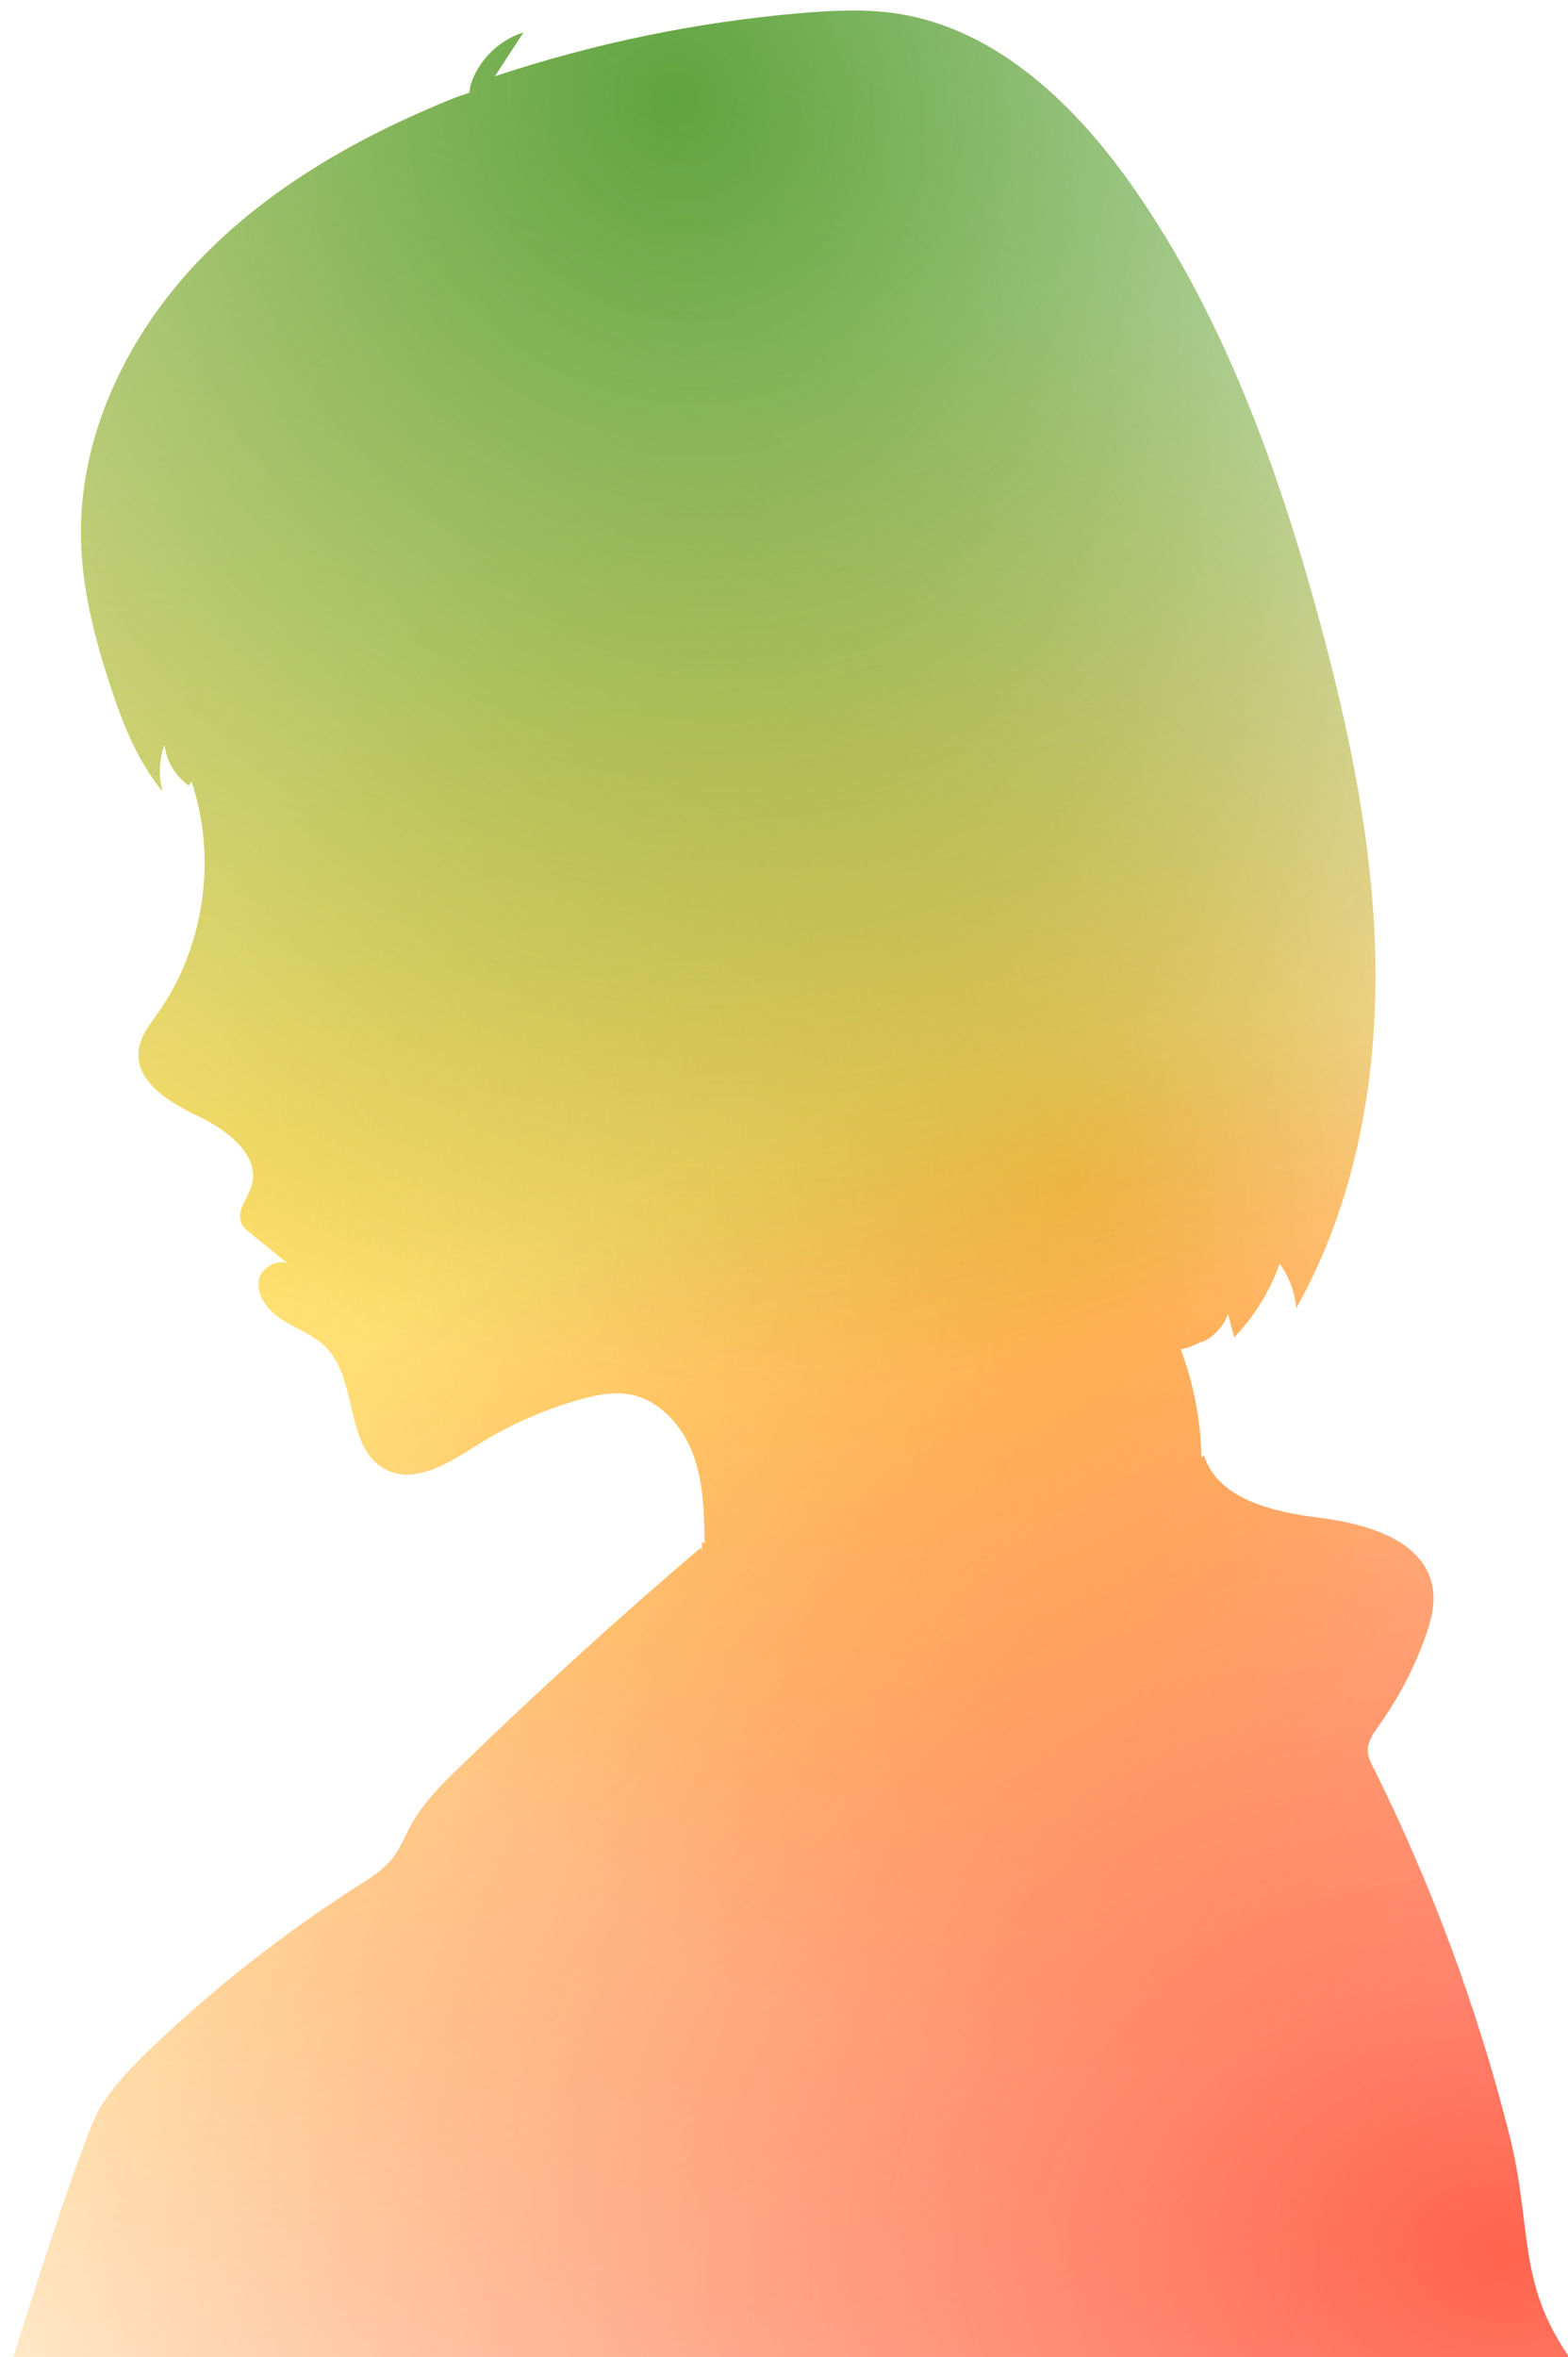 <svg width="149" height="224" viewBox="0 0 149 224" fill="none" xmlns="http://www.w3.org/2000/svg">
<g filter="url(#filter0_i_596_5345)">
<path d="M129.51 167.017C129.25 166.497 128.98 165.957 128.97 165.377C128.95 164.477 129.52 163.687 130.04 162.957C131.83 160.447 133.28 157.697 134.35 154.807C134.96 153.167 135.45 151.397 135.1 149.677C134.22 145.337 128.88 143.807 124.49 143.247C120.09 142.687 114.77 141.547 113.42 137.327L113.16 137.467C113.16 137.467 113.16 137.417 113.16 137.387C113.09 133.897 112.41 130.427 111.17 127.157C111.23 127.187 111.31 127.217 111.38 127.197C112.03 127.027 112.66 126.777 113.25 126.457C113.21 126.497 113.17 126.527 113.13 126.557C113.78 126.307 114.35 125.877 114.81 125.347C114.83 125.327 114.86 125.307 114.89 125.287C114.87 125.287 114.85 125.307 114.84 125.317C115.21 124.887 115.52 124.397 115.69 123.847C115.89 124.587 116.08 125.337 116.28 126.077C118.2 124.087 119.68 121.677 120.6 119.067C121.49 120.317 122.05 121.787 122.18 123.307C127.7 113.487 129.84 102.017 129.7 90.747C129.56 79.477 127.22 68.347 124.25 57.477C120.35 43.247 115.25 29.147 106.84 17.027C101.35 9.117 93.8 1.757 84.28 0.297C81.28 -0.163 78.23 -0.013 75.21 0.237C65.29 1.077 55.47 3.107 46.03 6.247C46.93 4.857 47.84 3.477 48.74 2.087C46.38 2.817 44.43 4.767 43.71 7.117L43.59 7.807L42.25 8.277C33.22 11.907 24.53 16.797 17.82 23.847C11.11 30.897 6.54 40.317 6.69 50.047C6.77 54.897 7.99 59.657 9.51 64.257C10.68 67.797 12.06 71.337 14.45 74.197C14.05 72.757 14.11 71.187 14.63 69.787C14.81 71.327 15.67 72.777 16.95 73.647L17.19 73.237C19.66 80.547 18.43 89.007 13.98 95.307C13.23 96.377 12.36 97.447 12.18 98.747C11.78 101.777 15.12 103.787 17.88 105.087C20.64 106.387 23.83 108.867 22.88 111.767C22.49 112.947 21.43 114.117 21.95 115.247C22.13 115.647 22.48 115.937 22.82 116.207C23.99 117.157 25.15 118.097 26.32 119.047C25.29 118.647 23.73 119.497 23.58 120.747C23.4 122.307 24.63 123.677 25.97 124.507C27.31 125.337 28.84 125.877 29.95 126.997C33.1 130.167 31.71 136.707 35.73 138.677C38.54 140.047 41.71 137.977 44.35 136.317C47.36 134.427 50.65 132.967 54.07 131.997C55.6 131.567 57.21 131.227 58.78 131.497C61.62 131.987 63.82 134.427 64.84 137.127C65.86 139.827 65.91 142.777 65.96 145.667L65.7 145.527V146.477L65.6 146.067C57.77 152.737 50.15 159.667 42.77 166.827C40.99 168.557 39.19 170.327 38.01 172.517C37.47 173.517 37.05 174.597 36.36 175.507C35.49 176.647 34.24 177.427 33.03 178.197C26.14 182.597 19.67 187.657 13.73 193.287C11.79 195.127 9.89 197.047 8.49 199.317C6.85 201.977 0.9 220.877 0 223.877H148.77C142.96 216.177 144.76 211.027 142.38 201.667C139.34 189.707 135.02 178.067 129.53 167.017H129.51Z" fill="white"/>
<path d="M129.51 167.017C129.25 166.497 128.98 165.957 128.97 165.377C128.95 164.477 129.52 163.687 130.04 162.957C131.83 160.447 133.28 157.697 134.35 154.807C134.96 153.167 135.45 151.397 135.1 149.677C134.22 145.337 128.88 143.807 124.49 143.247C120.09 142.687 114.77 141.547 113.42 137.327L113.16 137.467C113.16 137.467 113.16 137.417 113.16 137.387C113.09 133.897 112.41 130.427 111.17 127.157C111.23 127.187 111.31 127.217 111.38 127.197C112.03 127.027 112.66 126.777 113.25 126.457C113.21 126.497 113.17 126.527 113.13 126.557C113.78 126.307 114.35 125.877 114.81 125.347C114.83 125.327 114.86 125.307 114.89 125.287C114.87 125.287 114.85 125.307 114.84 125.317C115.21 124.887 115.52 124.397 115.69 123.847C115.89 124.587 116.08 125.337 116.28 126.077C118.2 124.087 119.68 121.677 120.6 119.067C121.49 120.317 122.05 121.787 122.18 123.307C127.7 113.487 129.84 102.017 129.7 90.747C129.56 79.477 127.22 68.347 124.25 57.477C120.35 43.247 115.25 29.147 106.84 17.027C101.35 9.117 93.8 1.757 84.28 0.297C81.28 -0.163 78.23 -0.013 75.21 0.237C65.29 1.077 55.47 3.107 46.03 6.247C46.93 4.857 47.84 3.477 48.74 2.087C46.38 2.817 44.43 4.767 43.71 7.117L43.59 7.807L42.25 8.277C33.22 11.907 24.53 16.797 17.82 23.847C11.11 30.897 6.54 40.317 6.69 50.047C6.77 54.897 7.99 59.657 9.51 64.257C10.68 67.797 12.06 71.337 14.45 74.197C14.05 72.757 14.11 71.187 14.63 69.787C14.81 71.327 15.67 72.777 16.95 73.647L17.19 73.237C19.66 80.547 18.43 89.007 13.98 95.307C13.23 96.377 12.36 97.447 12.18 98.747C11.78 101.777 15.12 103.787 17.88 105.087C20.64 106.387 23.83 108.867 22.88 111.767C22.49 112.947 21.43 114.117 21.95 115.247C22.13 115.647 22.48 115.937 22.82 116.207C23.99 117.157 25.15 118.097 26.32 119.047C25.29 118.647 23.73 119.497 23.58 120.747C23.4 122.307 24.63 123.677 25.97 124.507C27.31 125.337 28.84 125.877 29.95 126.997C33.1 130.167 31.71 136.707 35.73 138.677C38.54 140.047 41.71 137.977 44.35 136.317C47.36 134.427 50.65 132.967 54.07 131.997C55.6 131.567 57.21 131.227 58.78 131.497C61.62 131.987 63.82 134.427 64.84 137.127C65.86 139.827 65.91 142.777 65.96 145.667L65.7 145.527V146.477L65.6 146.067C57.77 152.737 50.15 159.667 42.77 166.827C40.99 168.557 39.19 170.327 38.01 172.517C37.47 173.517 37.05 174.597 36.36 175.507C35.49 176.647 34.24 177.427 33.03 178.197C26.14 182.597 19.67 187.657 13.73 193.287C11.79 195.127 9.89 197.047 8.49 199.317C6.85 201.977 0.9 220.877 0 223.877H148.77C142.96 216.177 144.76 211.027 142.38 201.667C139.34 189.707 135.02 178.067 129.53 167.017H129.51Z" fill="url(#paint0_radial_596_5345)" fill-opacity="0.8"/>
<path d="M129.51 167.017C129.25 166.497 128.98 165.957 128.97 165.377C128.95 164.477 129.52 163.687 130.04 162.957C131.83 160.447 133.28 157.697 134.35 154.807C134.96 153.167 135.45 151.397 135.1 149.677C134.22 145.337 128.88 143.807 124.49 143.247C120.09 142.687 114.77 141.547 113.42 137.327L113.16 137.467C113.16 137.467 113.16 137.417 113.16 137.387C113.09 133.897 112.41 130.427 111.17 127.157C111.23 127.187 111.31 127.217 111.38 127.197C112.03 127.027 112.66 126.777 113.25 126.457C113.21 126.497 113.17 126.527 113.13 126.557C113.78 126.307 114.35 125.877 114.81 125.347C114.83 125.327 114.86 125.307 114.89 125.287C114.87 125.287 114.85 125.307 114.84 125.317C115.21 124.887 115.52 124.397 115.69 123.847C115.89 124.587 116.08 125.337 116.28 126.077C118.2 124.087 119.68 121.677 120.6 119.067C121.49 120.317 122.05 121.787 122.18 123.307C127.7 113.487 129.84 102.017 129.7 90.747C129.56 79.477 127.22 68.347 124.25 57.477C120.35 43.247 115.25 29.147 106.84 17.027C101.35 9.117 93.8 1.757 84.28 0.297C81.28 -0.163 78.23 -0.013 75.21 0.237C65.29 1.077 55.47 3.107 46.03 6.247C46.93 4.857 47.84 3.477 48.74 2.087C46.38 2.817 44.43 4.767 43.71 7.117L43.59 7.807L42.25 8.277C33.22 11.907 24.53 16.797 17.82 23.847C11.11 30.897 6.54 40.317 6.69 50.047C6.77 54.897 7.99 59.657 9.51 64.257C10.68 67.797 12.06 71.337 14.45 74.197C14.05 72.757 14.11 71.187 14.63 69.787C14.81 71.327 15.67 72.777 16.95 73.647L17.19 73.237C19.66 80.547 18.43 89.007 13.98 95.307C13.23 96.377 12.36 97.447 12.18 98.747C11.78 101.777 15.12 103.787 17.88 105.087C20.64 106.387 23.83 108.867 22.88 111.767C22.49 112.947 21.43 114.117 21.95 115.247C22.13 115.647 22.48 115.937 22.82 116.207C23.99 117.157 25.15 118.097 26.32 119.047C25.29 118.647 23.73 119.497 23.58 120.747C23.4 122.307 24.63 123.677 25.97 124.507C27.31 125.337 28.84 125.877 29.95 126.997C33.1 130.167 31.71 136.707 35.73 138.677C38.54 140.047 41.71 137.977 44.35 136.317C47.36 134.427 50.65 132.967 54.07 131.997C55.6 131.567 57.21 131.227 58.78 131.497C61.62 131.987 63.82 134.427 64.84 137.127C65.86 139.827 65.91 142.777 65.96 145.667L65.7 145.527V146.477L65.6 146.067C57.77 152.737 50.15 159.667 42.77 166.827C40.99 168.557 39.19 170.327 38.01 172.517C37.47 173.517 37.05 174.597 36.36 175.507C35.49 176.647 34.24 177.427 33.03 178.197C26.14 182.597 19.67 187.657 13.73 193.287C11.79 195.127 9.89 197.047 8.49 199.317C6.85 201.977 0.9 220.877 0 223.877H148.77C142.96 216.177 144.76 211.027 142.38 201.667C139.34 189.707 135.02 178.067 129.53 167.017H129.51Z" fill="url(#paint1_radial_596_5345)" fill-opacity="0.8"/>
<path d="M129.51 167.017C129.25 166.497 128.98 165.957 128.97 165.377C128.95 164.477 129.52 163.687 130.04 162.957C131.83 160.447 133.28 157.697 134.35 154.807C134.96 153.167 135.45 151.397 135.1 149.677C134.22 145.337 128.88 143.807 124.49 143.247C120.09 142.687 114.77 141.547 113.42 137.327L113.16 137.467C113.16 137.467 113.16 137.417 113.16 137.387C113.09 133.897 112.41 130.427 111.17 127.157C111.23 127.187 111.31 127.217 111.38 127.197C112.03 127.027 112.66 126.777 113.25 126.457C113.21 126.497 113.17 126.527 113.13 126.557C113.78 126.307 114.35 125.877 114.81 125.347C114.83 125.327 114.86 125.307 114.89 125.287C114.87 125.287 114.85 125.307 114.84 125.317C115.21 124.887 115.52 124.397 115.69 123.847C115.89 124.587 116.08 125.337 116.28 126.077C118.2 124.087 119.68 121.677 120.6 119.067C121.49 120.317 122.05 121.787 122.18 123.307C127.7 113.487 129.84 102.017 129.7 90.747C129.56 79.477 127.22 68.347 124.25 57.477C120.35 43.247 115.25 29.147 106.84 17.027C101.35 9.117 93.8 1.757 84.28 0.297C81.28 -0.163 78.23 -0.013 75.21 0.237C65.29 1.077 55.47 3.107 46.03 6.247C46.93 4.857 47.84 3.477 48.74 2.087C46.38 2.817 44.43 4.767 43.71 7.117L43.59 7.807L42.25 8.277C33.22 11.907 24.53 16.797 17.82 23.847C11.11 30.897 6.54 40.317 6.69 50.047C6.77 54.897 7.99 59.657 9.51 64.257C10.68 67.797 12.06 71.337 14.45 74.197C14.05 72.757 14.11 71.187 14.63 69.787C14.81 71.327 15.67 72.777 16.95 73.647L17.19 73.237C19.66 80.547 18.43 89.007 13.98 95.307C13.23 96.377 12.36 97.447 12.18 98.747C11.78 101.777 15.12 103.787 17.88 105.087C20.64 106.387 23.83 108.867 22.88 111.767C22.49 112.947 21.43 114.117 21.95 115.247C22.13 115.647 22.48 115.937 22.82 116.207C23.99 117.157 25.15 118.097 26.32 119.047C25.29 118.647 23.73 119.497 23.58 120.747C23.4 122.307 24.63 123.677 25.97 124.507C27.31 125.337 28.84 125.877 29.95 126.997C33.1 130.167 31.71 136.707 35.73 138.677C38.54 140.047 41.71 137.977 44.35 136.317C47.36 134.427 50.65 132.967 54.07 131.997C55.6 131.567 57.21 131.227 58.78 131.497C61.62 131.987 63.82 134.427 64.84 137.127C65.86 139.827 65.91 142.777 65.96 145.667L65.7 145.527V146.477L65.6 146.067C57.77 152.737 50.15 159.667 42.77 166.827C40.99 168.557 39.19 170.327 38.01 172.517C37.47 173.517 37.05 174.597 36.36 175.507C35.49 176.647 34.24 177.427 33.03 178.197C26.14 182.597 19.67 187.657 13.73 193.287C11.79 195.127 9.89 197.047 8.49 199.317C6.85 201.977 0.9 220.877 0 223.877H148.77C142.96 216.177 144.76 211.027 142.38 201.667C139.34 189.707 135.02 178.067 129.53 167.017H129.51Z" fill="url(#paint2_radial_596_5345)" fill-opacity="0.8"/>
<path d="M129.51 167.017C129.25 166.497 128.98 165.957 128.97 165.377C128.95 164.477 129.52 163.687 130.04 162.957C131.83 160.447 133.28 157.697 134.35 154.807C134.96 153.167 135.45 151.397 135.1 149.677C134.22 145.337 128.88 143.807 124.49 143.247C120.09 142.687 114.77 141.547 113.42 137.327L113.16 137.467C113.16 137.467 113.16 137.417 113.16 137.387C113.09 133.897 112.41 130.427 111.17 127.157C111.23 127.187 111.31 127.217 111.38 127.197C112.03 127.027 112.66 126.777 113.25 126.457C113.21 126.497 113.17 126.527 113.13 126.557C113.78 126.307 114.35 125.877 114.81 125.347C114.83 125.327 114.86 125.307 114.89 125.287C114.87 125.287 114.85 125.307 114.84 125.317C115.21 124.887 115.52 124.397 115.69 123.847C115.89 124.587 116.08 125.337 116.28 126.077C118.2 124.087 119.68 121.677 120.6 119.067C121.49 120.317 122.05 121.787 122.18 123.307C127.7 113.487 129.84 102.017 129.7 90.747C129.56 79.477 127.22 68.347 124.25 57.477C120.35 43.247 115.25 29.147 106.84 17.027C101.35 9.117 93.8 1.757 84.28 0.297C81.28 -0.163 78.23 -0.013 75.21 0.237C65.29 1.077 55.47 3.107 46.03 6.247C46.93 4.857 47.84 3.477 48.74 2.087C46.38 2.817 44.43 4.767 43.71 7.117L43.59 7.807L42.25 8.277C33.22 11.907 24.53 16.797 17.82 23.847C11.11 30.897 6.54 40.317 6.69 50.047C6.77 54.897 7.99 59.657 9.51 64.257C10.68 67.797 12.06 71.337 14.45 74.197C14.05 72.757 14.11 71.187 14.63 69.787C14.81 71.327 15.67 72.777 16.95 73.647L17.19 73.237C19.66 80.547 18.43 89.007 13.98 95.307C13.23 96.377 12.36 97.447 12.18 98.747C11.78 101.777 15.12 103.787 17.88 105.087C20.64 106.387 23.83 108.867 22.88 111.767C22.49 112.947 21.43 114.117 21.95 115.247C22.13 115.647 22.48 115.937 22.82 116.207C23.99 117.157 25.15 118.097 26.32 119.047C25.29 118.647 23.73 119.497 23.58 120.747C23.4 122.307 24.63 123.677 25.97 124.507C27.31 125.337 28.84 125.877 29.95 126.997C33.1 130.167 31.71 136.707 35.73 138.677C38.54 140.047 41.71 137.977 44.35 136.317C47.36 134.427 50.65 132.967 54.07 131.997C55.6 131.567 57.21 131.227 58.78 131.497C61.62 131.987 63.82 134.427 64.84 137.127C65.86 139.827 65.91 142.777 65.96 145.667L65.7 145.527V146.477L65.6 146.067C57.77 152.737 50.15 159.667 42.77 166.827C40.99 168.557 39.19 170.327 38.01 172.517C37.47 173.517 37.05 174.597 36.36 175.507C35.49 176.647 34.24 177.427 33.03 178.197C26.14 182.597 19.67 187.657 13.73 193.287C11.79 195.127 9.89 197.047 8.49 199.317C6.85 201.977 0.9 220.877 0 223.877H148.77C142.96 216.177 144.76 211.027 142.38 201.667C139.34 189.707 135.02 178.067 129.53 167.017H129.51Z" fill="url(#paint3_radial_596_5345)" fill-opacity="0.8"/>
</g>
<defs>
<filter id="filter0_i_596_5345" x="0" y="0" width="149.77" height="224.877" filterUnits="userSpaceOnUse" color-interpolation-filters="sRGB">
<feFlood flood-opacity="0" result="BackgroundImageFix"/>
<feBlend mode="normal" in="SourceGraphic" in2="BackgroundImageFix" result="shape"/>
<feColorMatrix in="SourceAlpha" type="matrix" values="0 0 0 0 0 0 0 0 0 0 0 0 0 0 0 0 0 0 127 0" result="hardAlpha"/>
<feOffset dx="1" dy="1"/>
<feGaussianBlur stdDeviation="2.5"/>
<feComposite in2="hardAlpha" operator="arithmetic" k2="-1" k3="1"/>
<feColorMatrix type="matrix" values="0 0 0 0 0 0 0 0 0 0 0 0 0 0 0 0 0 0 0.5 0"/>
<feBlend mode="normal" in2="shape" result="effect1_innerShadow_596_5345"/>
</filter>
<radialGradient id="paint0_radial_596_5345" cx="0" cy="0" r="1" gradientUnits="userSpaceOnUse" gradientTransform="translate(100.983 111.939) rotate(56.21) scale(85.923 81.002)">
<stop stop-color="#FFA724" stop-opacity="0.84"/>
<stop offset="1" stop-color="#FFA724" stop-opacity="0"/>
</radialGradient>
<radialGradient id="paint1_radial_596_5345" cx="0" cy="0" r="1" gradientUnits="userSpaceOnUse" gradientTransform="translate(17.798 112.415) rotate(-12.393) scale(150.918 157.597)">
<stop stop-color="#FFC700" stop-opacity="0.74"/>
<stop offset="1" stop-color="#FFC700" stop-opacity="0"/>
</radialGradient>
<radialGradient id="paint2_radial_596_5345" cx="0" cy="0" r="1" gradientUnits="userSpaceOnUse" gradientTransform="translate(140.204 211.815) rotate(-179.82) scale(153.279 116.673)">
<stop stop-color="#FF1F00" stop-opacity="0.87"/>
<stop offset="1" stop-color="#FF1F00" stop-opacity="0"/>
</radialGradient>
<radialGradient id="paint3_radial_596_5345" cx="0" cy="0" r="1" gradientUnits="userSpaceOnUse" gradientTransform="translate(62.976 10.479) rotate(50.316) scale(123.06 116.114)">
<stop stop-color="#2B880B" stop-opacity="0.94"/>
<stop offset="1" stop-color="#2B880B" stop-opacity="0"/>
</radialGradient>
</defs>
</svg>
